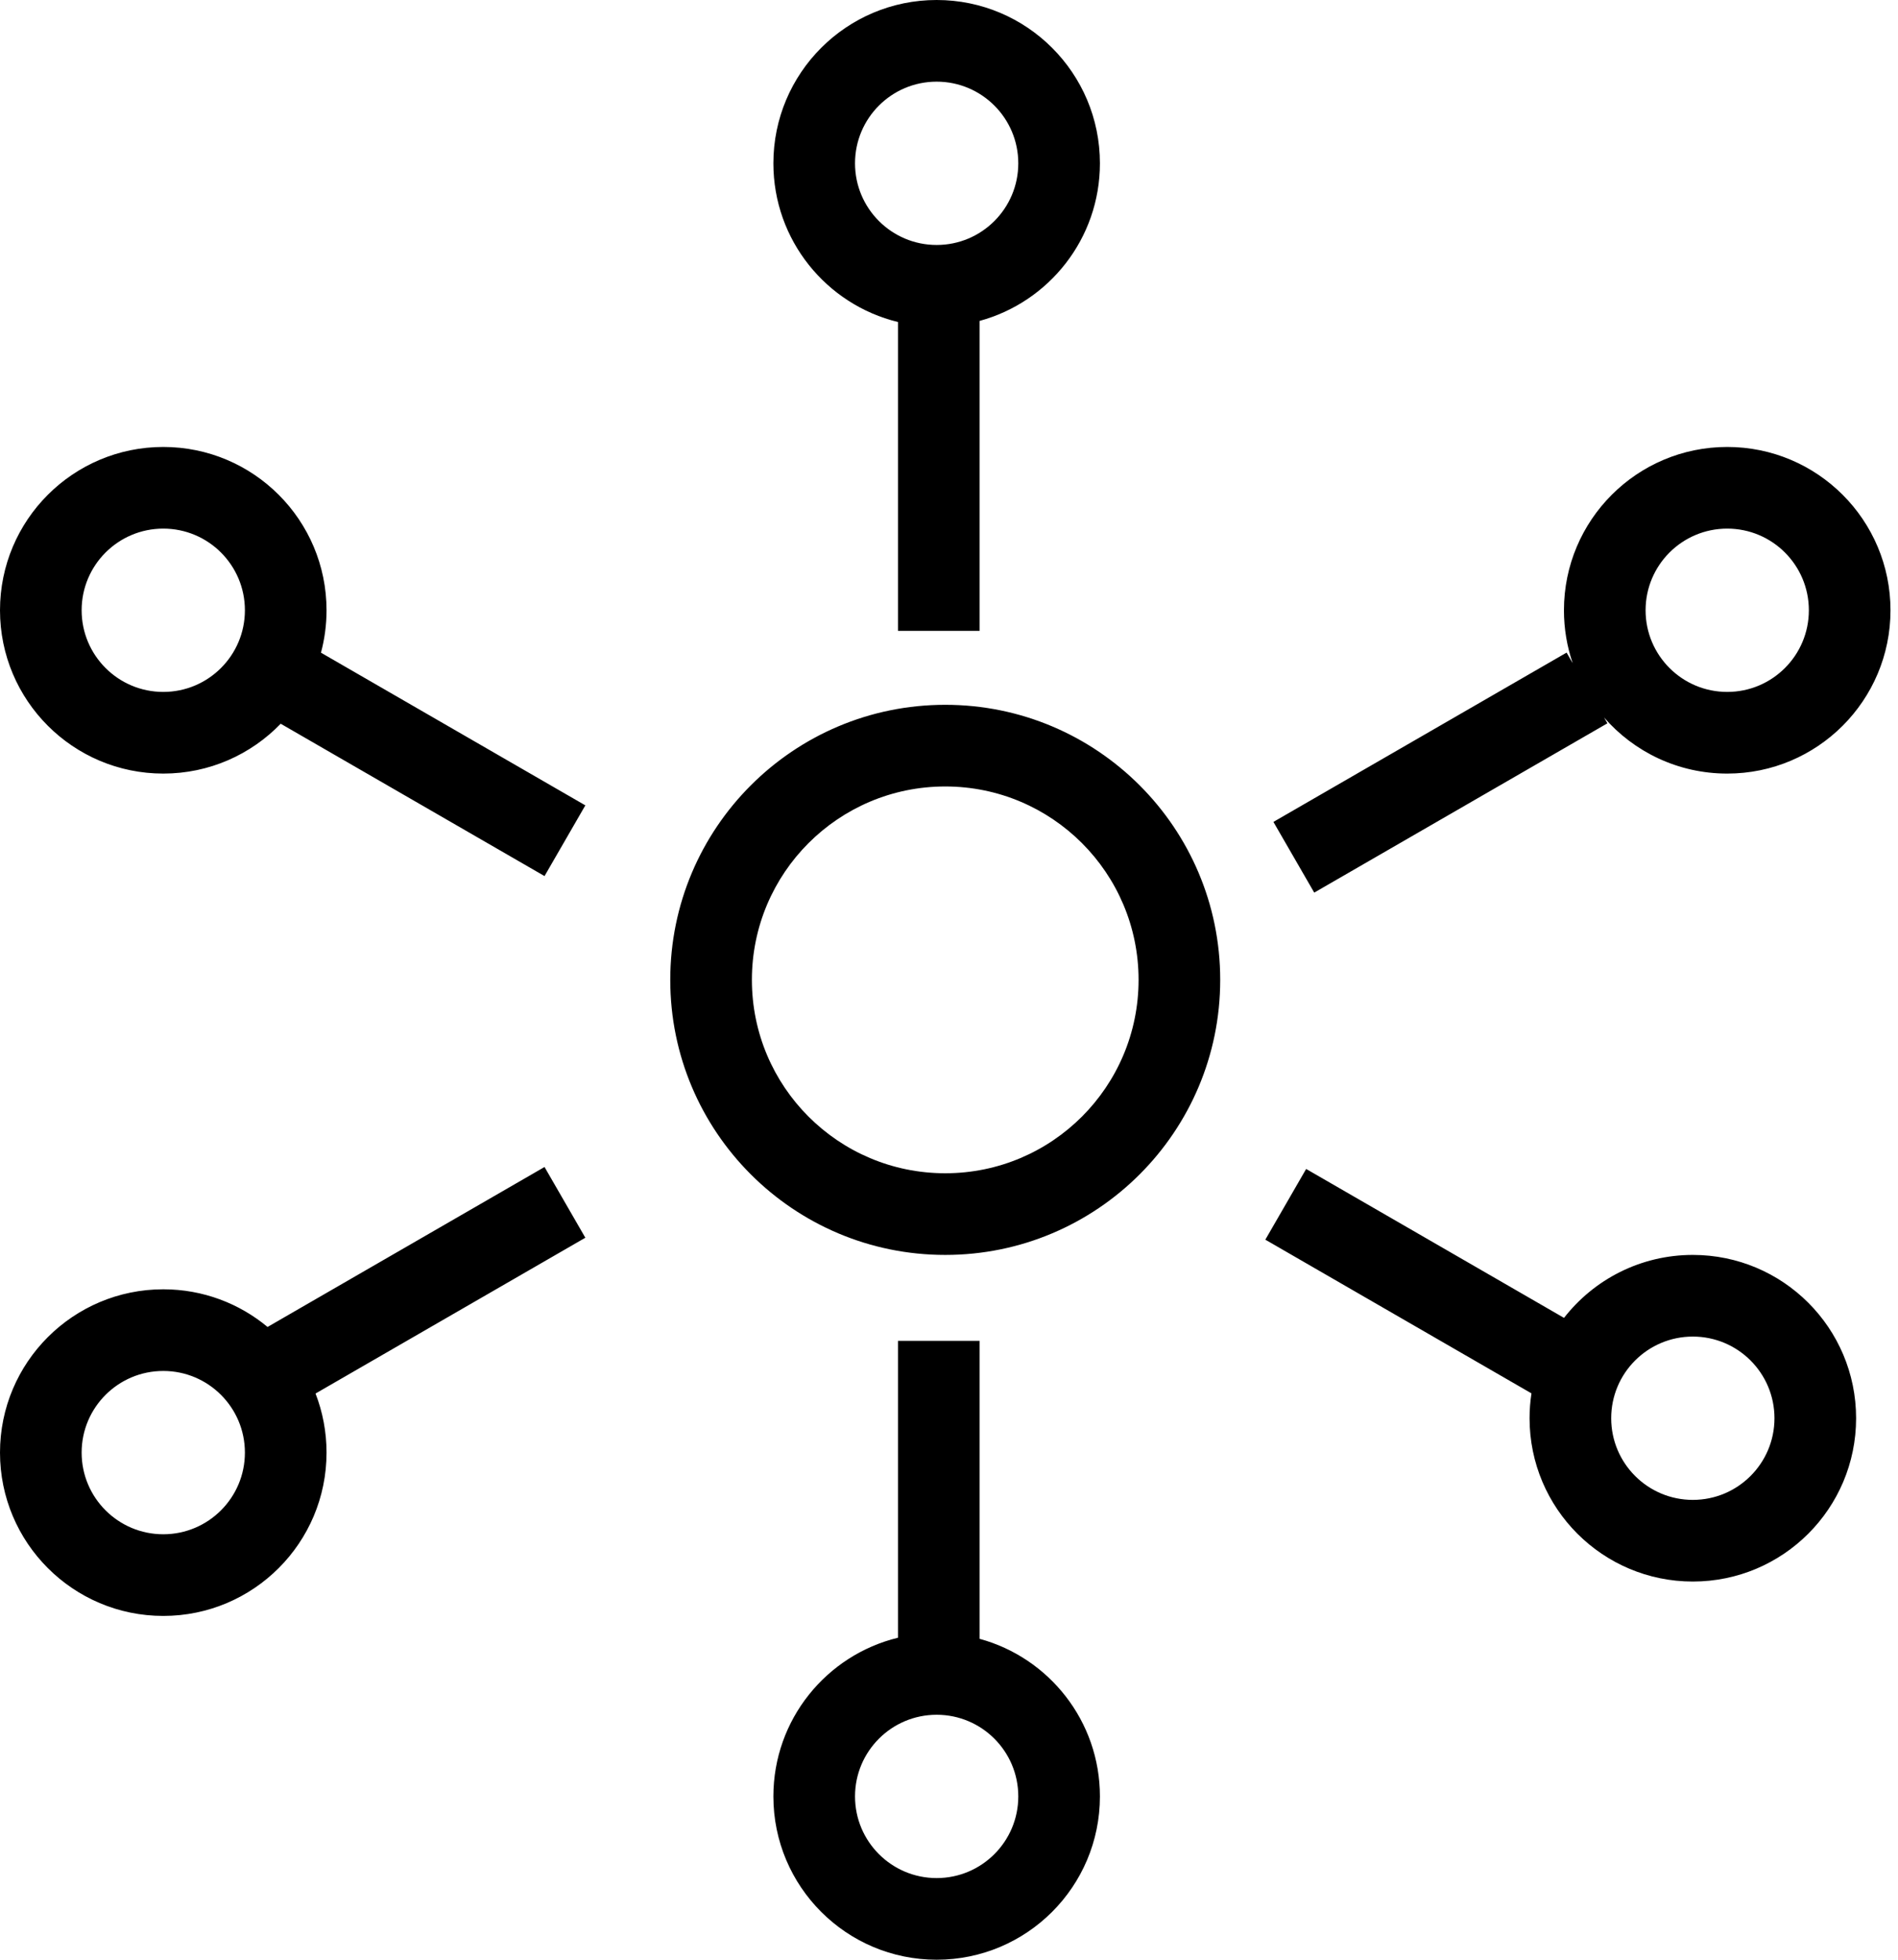 <svg width="93" height="96" viewBox="0 0 93 96" fill="none" xmlns="http://www.w3.org/2000/svg">
<path fill-rule="evenodd" clip-rule="evenodd" d="M45.895 12C48.104 12 49.895 10.209 49.895 8C49.895 5.791 48.104 4 45.895 4C43.686 4 41.895 5.791 41.895 8C41.895 10.209 43.686 12 45.895 12ZM48 15.72C51.397 14.796 53.895 11.69 53.895 8C53.895 3.582 50.313 0 45.895 0C41.477 0 37.895 3.582 37.895 8C37.895 11.765 40.496 14.923 44 15.774V30.903H48V15.72ZM46.316 57.474C51.548 57.474 55.789 53.232 55.789 48C55.789 42.768 51.548 38.526 46.316 38.526C41.084 38.526 36.842 42.768 36.842 48C36.842 53.232 41.084 57.474 46.316 57.474ZM46.316 61.474C53.757 61.474 59.789 55.441 59.789 48C59.789 40.559 53.757 34.526 46.316 34.526C38.874 34.526 32.842 40.559 32.842 48C32.842 55.441 38.874 61.474 46.316 61.474ZM88.632 29.895C88.632 32.104 86.841 33.895 84.632 33.895C82.422 33.895 80.632 32.104 80.632 29.895C80.632 27.686 82.422 25.895 84.632 25.895C86.841 25.895 88.632 27.686 88.632 29.895ZM92.632 29.895C92.632 34.313 89.05 37.895 84.632 37.895C82.223 37.895 80.064 36.831 78.597 35.147L78.762 35.432L64.396 43.726L62.396 40.262L76.762 31.968L77.06 32.486C76.782 31.673 76.632 30.802 76.632 29.895C76.632 25.477 80.213 21.895 84.632 21.895C89.05 21.895 92.632 25.477 92.632 29.895ZM8 33.895C10.209 33.895 12 32.104 12 29.895C12 27.686 10.209 25.895 8 25.895C5.791 25.895 4 27.686 4 29.895C4 32.104 5.791 33.895 8 33.895ZM15.727 31.973C15.905 31.31 16 30.613 16 29.895C16 25.477 12.418 21.895 8 21.895C3.582 21.895 0 25.477 0 29.895C0 34.313 3.582 37.895 8 37.895C10.259 37.895 12.3 36.958 13.754 35.453L26.681 42.916L28.681 39.452L15.727 31.973ZM12 71.158C12 73.367 10.209 75.158 8 75.158C5.791 75.158 4 73.367 4 71.158C4 68.949 5.791 67.158 8 67.158C10.209 67.158 12 68.949 12 71.158ZM16 71.158C16 75.576 12.418 79.158 8 79.158C3.582 79.158 0 75.576 0 71.158C0 66.74 3.582 63.158 8 63.158C9.943 63.158 11.724 63.851 13.11 65.003L26.681 57.167L28.681 60.632L15.461 68.264C15.809 69.162 16 70.138 16 71.158ZM82.947 73.474C85.156 73.474 86.947 71.683 86.947 69.474C86.947 67.264 85.156 65.474 82.947 65.474C80.738 65.474 78.947 67.264 78.947 69.474C78.947 71.683 80.738 73.474 82.947 73.474ZM82.947 77.474C87.366 77.474 90.947 73.892 90.947 69.474C90.947 65.055 87.366 61.474 82.947 61.474C80.382 61.474 78.099 62.681 76.635 64.558L64 57.263L62 60.727L75.04 68.256C74.979 68.653 74.947 69.06 74.947 69.474C74.947 73.892 78.529 77.474 82.947 77.474ZM49.895 88C49.895 90.209 48.104 92 45.895 92C43.686 92 41.895 90.209 41.895 88C41.895 85.791 43.686 84 45.895 84C48.104 84 49.895 85.791 49.895 88ZM53.895 88C53.895 92.418 50.313 96 45.895 96C41.477 96 37.895 92.418 37.895 88C37.895 84.234 40.496 81.077 44 80.226V65.684H48V80.28C51.397 81.204 53.895 84.31 53.895 88Z" fill="black"/>
</svg>
